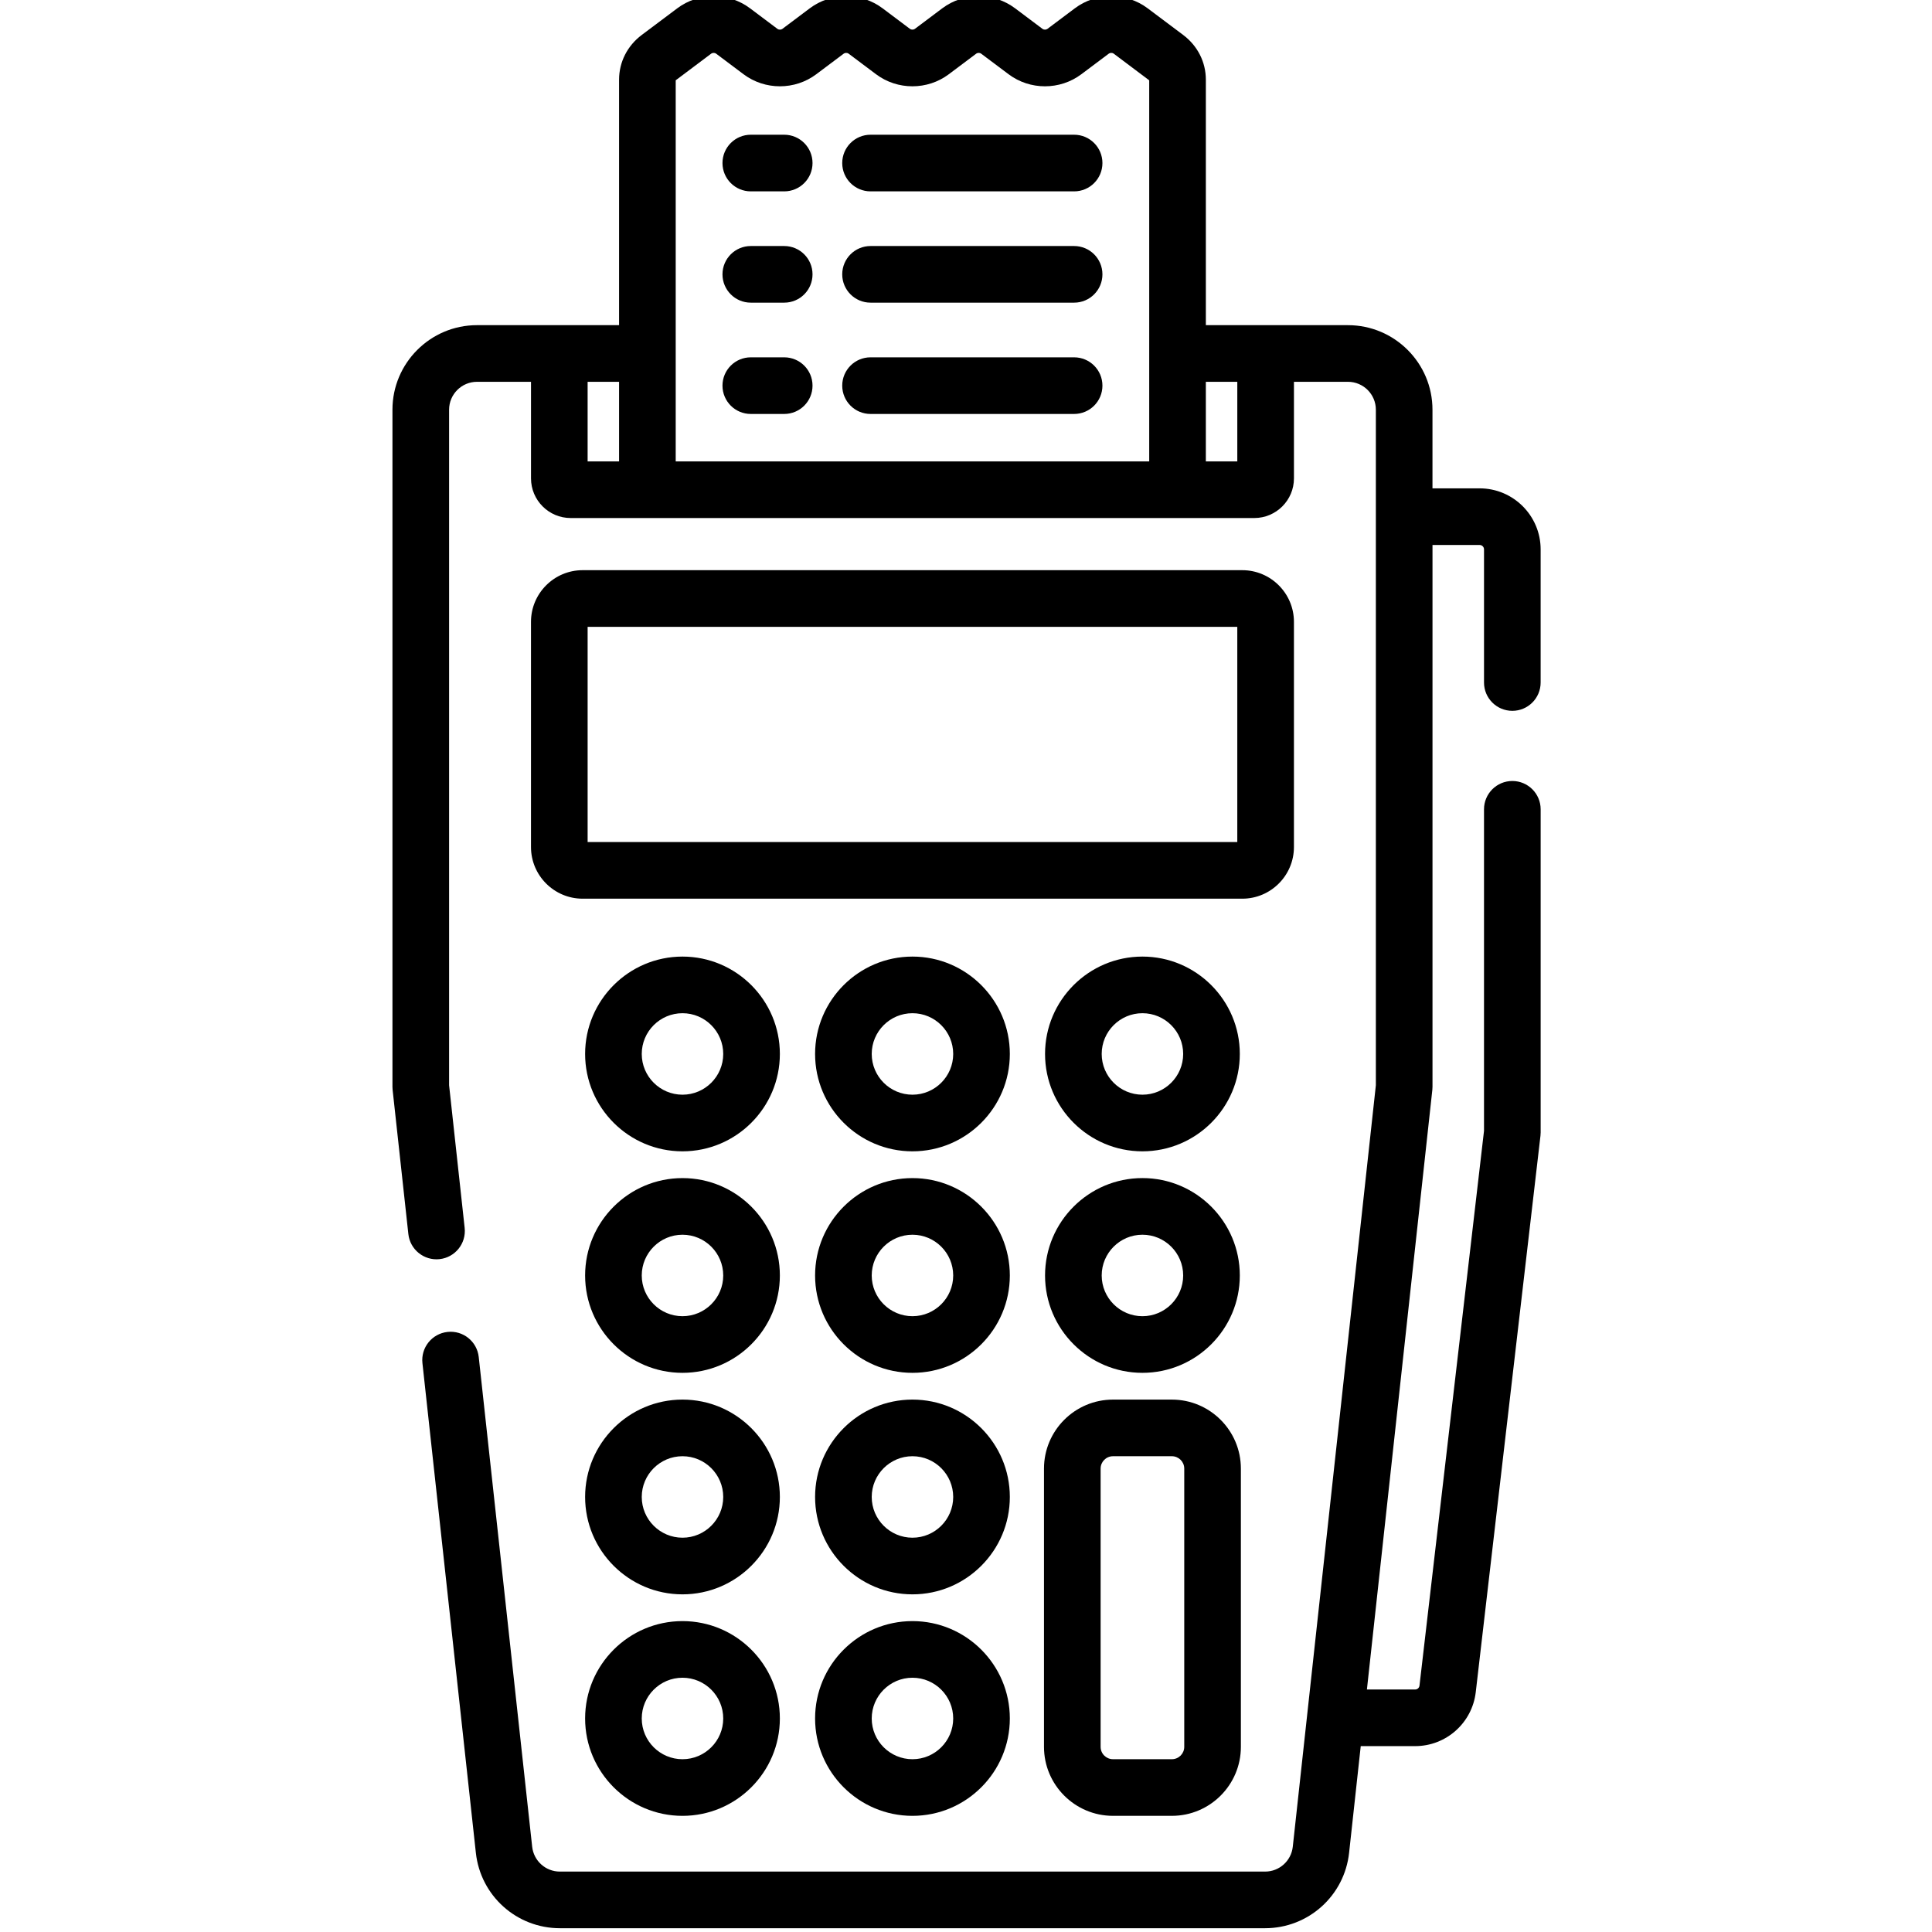 <svg height="511pt" viewBox="-103 1 511 512" width="511pt" xmlns="http://www.w3.org/2000/svg"><path d="m239.406 225.473v-59.68c0-7.547-6.141-13.688-13.688-13.688h-174.816c-7.543 0-13.684 6.141-13.684 13.688v59.68c0 7.547 6.141 13.688 13.684 13.688h174.816c7.547 0 13.688-6.141 13.688-13.688zm-15.008-1.32h-172.172v-57.035h172.168v57.035zm0 0"/><path d="m77.367 254.504c-14.23 0-25.805 11.574-25.805 25.805 0 14.23 11.574 25.805 25.805 25.805 14.23 0 25.805-11.574 25.805-25.805 0-14.23-11.574-25.805-25.805-25.805zm0 36.602c-5.953 0-10.797-4.844-10.797-10.797s4.844-10.797 10.797-10.797c5.953 0 10.797 4.844 10.797 10.797s-4.844 10.797-10.797 10.797zm0 0"/><path d="m138.312 254.504c-14.23 0-25.805 11.574-25.805 25.805 0 14.23 11.574 25.805 25.805 25.805s25.805-11.574 25.805-25.805c0-14.23-11.578-25.805-25.805-25.805zm0 36.602c-5.953 0-10.797-4.844-10.797-10.797s4.844-10.797 10.797-10.797 10.797 4.844 10.797 10.797-4.844 10.797-10.797 10.797zm0 0"/><path d="m199.258 306.113c14.227 0 25.805-11.574 25.805-25.805 0-14.23-11.578-25.805-25.805-25.805-14.23 0-25.809 11.574-25.809 25.805 0 14.23 11.578 25.805 25.809 25.805zm0-36.602c5.953 0 10.797 4.844 10.797 10.797s-4.844 10.797-10.797 10.797c-5.953 0-10.797-4.844-10.797-10.797s4.844-10.797 10.797-10.797zm0 0"/><path d="m77.367 313.207c-14.23 0-25.805 11.574-25.805 25.805s11.574 25.805 25.805 25.805c14.23 0 25.805-11.574 25.805-25.805s-11.574-25.805-25.805-25.805zm0 36.598c-5.953 0-10.797-4.84-10.797-10.793 0-5.957 4.844-10.797 10.797-10.797 5.953 0 10.797 4.84 10.797 10.797 0 5.953-4.844 10.793-10.797 10.793zm0 0"/><path d="m138.312 313.207c-14.23 0-25.805 11.574-25.805 25.805s11.574 25.805 25.805 25.805 25.805-11.574 25.805-25.805-11.578-25.805-25.805-25.805zm0 36.598c-5.953 0-10.797-4.84-10.797-10.793 0-5.957 4.844-10.797 10.797-10.797s10.797 4.84 10.797 10.797c0 5.953-4.844 10.793-10.797 10.793zm0 0"/><path d="m199.258 364.816c14.227 0 25.805-11.578 25.805-25.805 0-14.23-11.578-25.809-25.805-25.809-14.23 0-25.809 11.578-25.809 25.809 0 14.227 11.578 25.805 25.809 25.805zm0-36.602c5.953 0 10.797 4.844 10.797 10.797s-4.844 10.797-10.797 10.797c-5.953 0-10.797-4.844-10.797-10.797s4.844-10.797 10.797-10.797zm0 0"/><path d="m77.367 371.906c-14.23 0-25.805 11.578-25.805 25.805 0 14.23 11.574 25.809 25.805 25.809 14.23 0 25.805-11.578 25.805-25.809 0-14.227-11.574-25.805-25.805-25.805zm0 36.602c-5.953 0-10.797-4.844-10.797-10.797 0-5.953 4.844-10.797 10.797-10.797 5.953 0 10.797 4.844 10.797 10.797 0 5.953-4.844 10.797-10.797 10.797zm0 0"/><path d="m138.312 371.906c-14.23 0-25.805 11.578-25.805 25.805 0 14.23 11.574 25.809 25.805 25.809s25.805-11.578 25.805-25.809c0-14.227-11.578-25.805-25.805-25.805zm0 36.602c-5.953 0-10.797-4.844-10.797-10.797 0-5.953 4.844-10.797 10.797-10.797s10.797 4.844 10.797 10.797c0 5.953-4.844 10.797-10.797 10.797zm0 0"/><path d="m77.367 430.609c-14.23 0-25.805 11.574-25.805 25.805 0 14.23 11.574 25.805 25.805 25.805 14.23 0 25.805-11.574 25.805-25.805 0-14.23-11.574-25.805-25.805-25.805zm0 36.602c-5.953 0-10.797-4.844-10.797-10.797 0-5.953 4.844-10.797 10.797-10.797 5.953 0 10.797 4.844 10.797 10.797 0 5.953-4.844 10.797-10.797 10.797zm0 0"/><path d="m138.312 430.609c-14.23 0-25.805 11.574-25.805 25.805 0 14.23 11.574 25.805 25.805 25.805s25.805-11.574 25.805-25.805c0-14.23-11.578-25.805-25.805-25.805zm0 36.602c-5.953 0-10.797-4.844-10.797-10.797 0-5.953 4.844-10.797 10.797-10.797s10.797 4.844 10.797 10.797c0 5.953-4.844 10.797-10.797 10.797zm0 0"/><path d="m173.168 463.934c0 10.078 8.199 18.281 18.281 18.281h15.617c10.078 0 18.281-8.203 18.281-18.281v-73.746c0-10.078-8.203-18.281-18.281-18.281h-15.617c-10.082 0-18.281 8.203-18.281 18.281zm15.008-73.746c0-1.805 1.469-3.273 3.273-3.273h15.617c1.805 0 3.273 1.469 3.273 3.273v73.746c0 1.801-1.469 3.27-3.273 3.27h-15.617c-1.805 0-3.273-1.469-3.273-3.27zm0 0"/><path d="m297.281 189.379c4.145 0 7.504-3.359 7.504-7.504v-35.289c0-8.914-7.254-16.168-16.168-16.168h-12.496v-20.844c0-12.352-10.047-22.402-22.402-22.402h-37.656v-65.059c0-4.664-2.191-8.984-6.012-11.852l-9.422-7.07c-5.676-4.254-13.598-4.254-19.273 0l-7.301 5.48c-.324.242-.934.242-1.254 0l-7.301-5.48c-5.676-4.258-13.598-4.254-19.273 0l-7.297 5.477c-.324.242-.934.242-1.258 0l-7.289-5.473c-5.676-4.262-13.602-4.258-19.277 0l-7.293 5.477c-.324.242-.934.242-1.258 0l-7.293-5.477c-5.676-4.258-13.602-4.258-19.273 0l-9.418 7.066c-3.82 2.867-6.012 7.188-6.012 11.848v65.062h-37.656c-12.352 0-22.402 10.051-22.402 22.402v179.441c0 .27.016.543.043.812l4.172 38.215c.449 4.121 4.164 7.09 8.273 6.645 4.121-.449 7.098-4.152 6.648-8.273l-4.125-37.809v-179.027c0-4.078 3.316-7.395 7.395-7.395h14.312v25.594c0 5.793 4.715 10.508 10.508 10.508h181.172c5.793 0 10.508-4.715 10.508-10.508v-25.594h14.312c4.078 0 7.395 3.316 7.395 7.395v179.027l-22.016 201.793c-.41 3.758-3.566 6.594-7.348 6.594h-186.875c-3.777 0-6.941-2.836-7.348-6.594l-14.16-129.777c-.449-4.121-4.152-7.098-8.273-6.645-4.121.449-7.098 4.152-6.648 8.273l14.16 129.777c1.242 11.387 10.816 19.973 22.27 19.973h186.871c11.453 0 21.031-8.586 22.273-19.973l3.086-28.285h14.418c8.207 0 15.113-6.148 16.062-14.301l17.148-147.441c.031-.285.051-.574.051-.867v-85.656c0-4.141-3.359-7.504-7.504-7.504-4.148 0-7.508 3.363-7.508 7.504v85.223l-17.098 147.008c-.066.586-.562 1.027-1.148 1.027h-12.785l17.336-158.906c.031-.27.043-.543.043-.812v-143.59h12.496c.637 0 1.156.523 1.156 1.16v35.289c0 4.145 3.359 7.504 7.508 7.504zm-236.719-66.105h-8.336v-21.09h8.336zm140.492 0h-125.484v-101c.004 0 .008-.004.016-.008l9.41-7.066c.324-.242.934-.242 1.258 0l7.293 5.473c5.676 4.262 13.602 4.262 19.273.004l7.297-5.477c.32-.242.934-.242 1.254 0l7.293 5.473c5.672 4.262 13.602 4.262 19.277.004l7.297-5.477c.32-.242.93-.246 1.254 0l7.301 5.477c5.672 4.258 13.598 4.258 19.27 0l7.305-5.48c.32-.242.934-.242 1.254 0l9.434 7.09zm23.344 0h-8.336v-21.09h8.336zm0 0"/><path d="m104.324 36.703h-8.855c-4.145 0-7.504 3.363-7.504 7.508 0 4.145 3.359 7.504 7.504 7.504h8.855c4.148 0 7.504-3.359 7.504-7.504 0-4.145-3.359-7.508-7.504-7.508zm0 0"/><path d="m181.152 36.703h-53.949c-4.145 0-7.504 3.363-7.504 7.508 0 4.145 3.359 7.504 7.504 7.504h53.949c4.145 0 7.504-3.359 7.504-7.504 0-4.145-3.359-7.508-7.504-7.508zm0 0"/><path d="m104.324 66.199h-8.855c-4.145 0-7.504 3.359-7.504 7.504s3.359 7.504 7.504 7.504h8.855c4.148 0 7.504-3.359 7.504-7.504s-3.359-7.504-7.504-7.504zm0 0"/><path d="m181.152 66.199h-53.949c-4.145 0-7.504 3.359-7.504 7.504s3.359 7.504 7.504 7.504h53.949c4.145 0 7.504-3.359 7.504-7.504s-3.359-7.504-7.504-7.504zm0 0"/><path d="m104.324 95.695h-8.855c-4.145 0-7.504 3.359-7.504 7.504s3.359 7.504 7.504 7.504h8.855c4.148 0 7.504-3.359 7.504-7.504s-3.359-7.504-7.504-7.504zm0 0"/><path d="m181.152 95.695h-53.949c-4.145 0-7.504 3.359-7.504 7.504s3.359 7.504 7.504 7.504h53.949c4.145 0 7.504-3.359 7.504-7.504s-3.359-7.504-7.504-7.504zm0 0"/></svg>